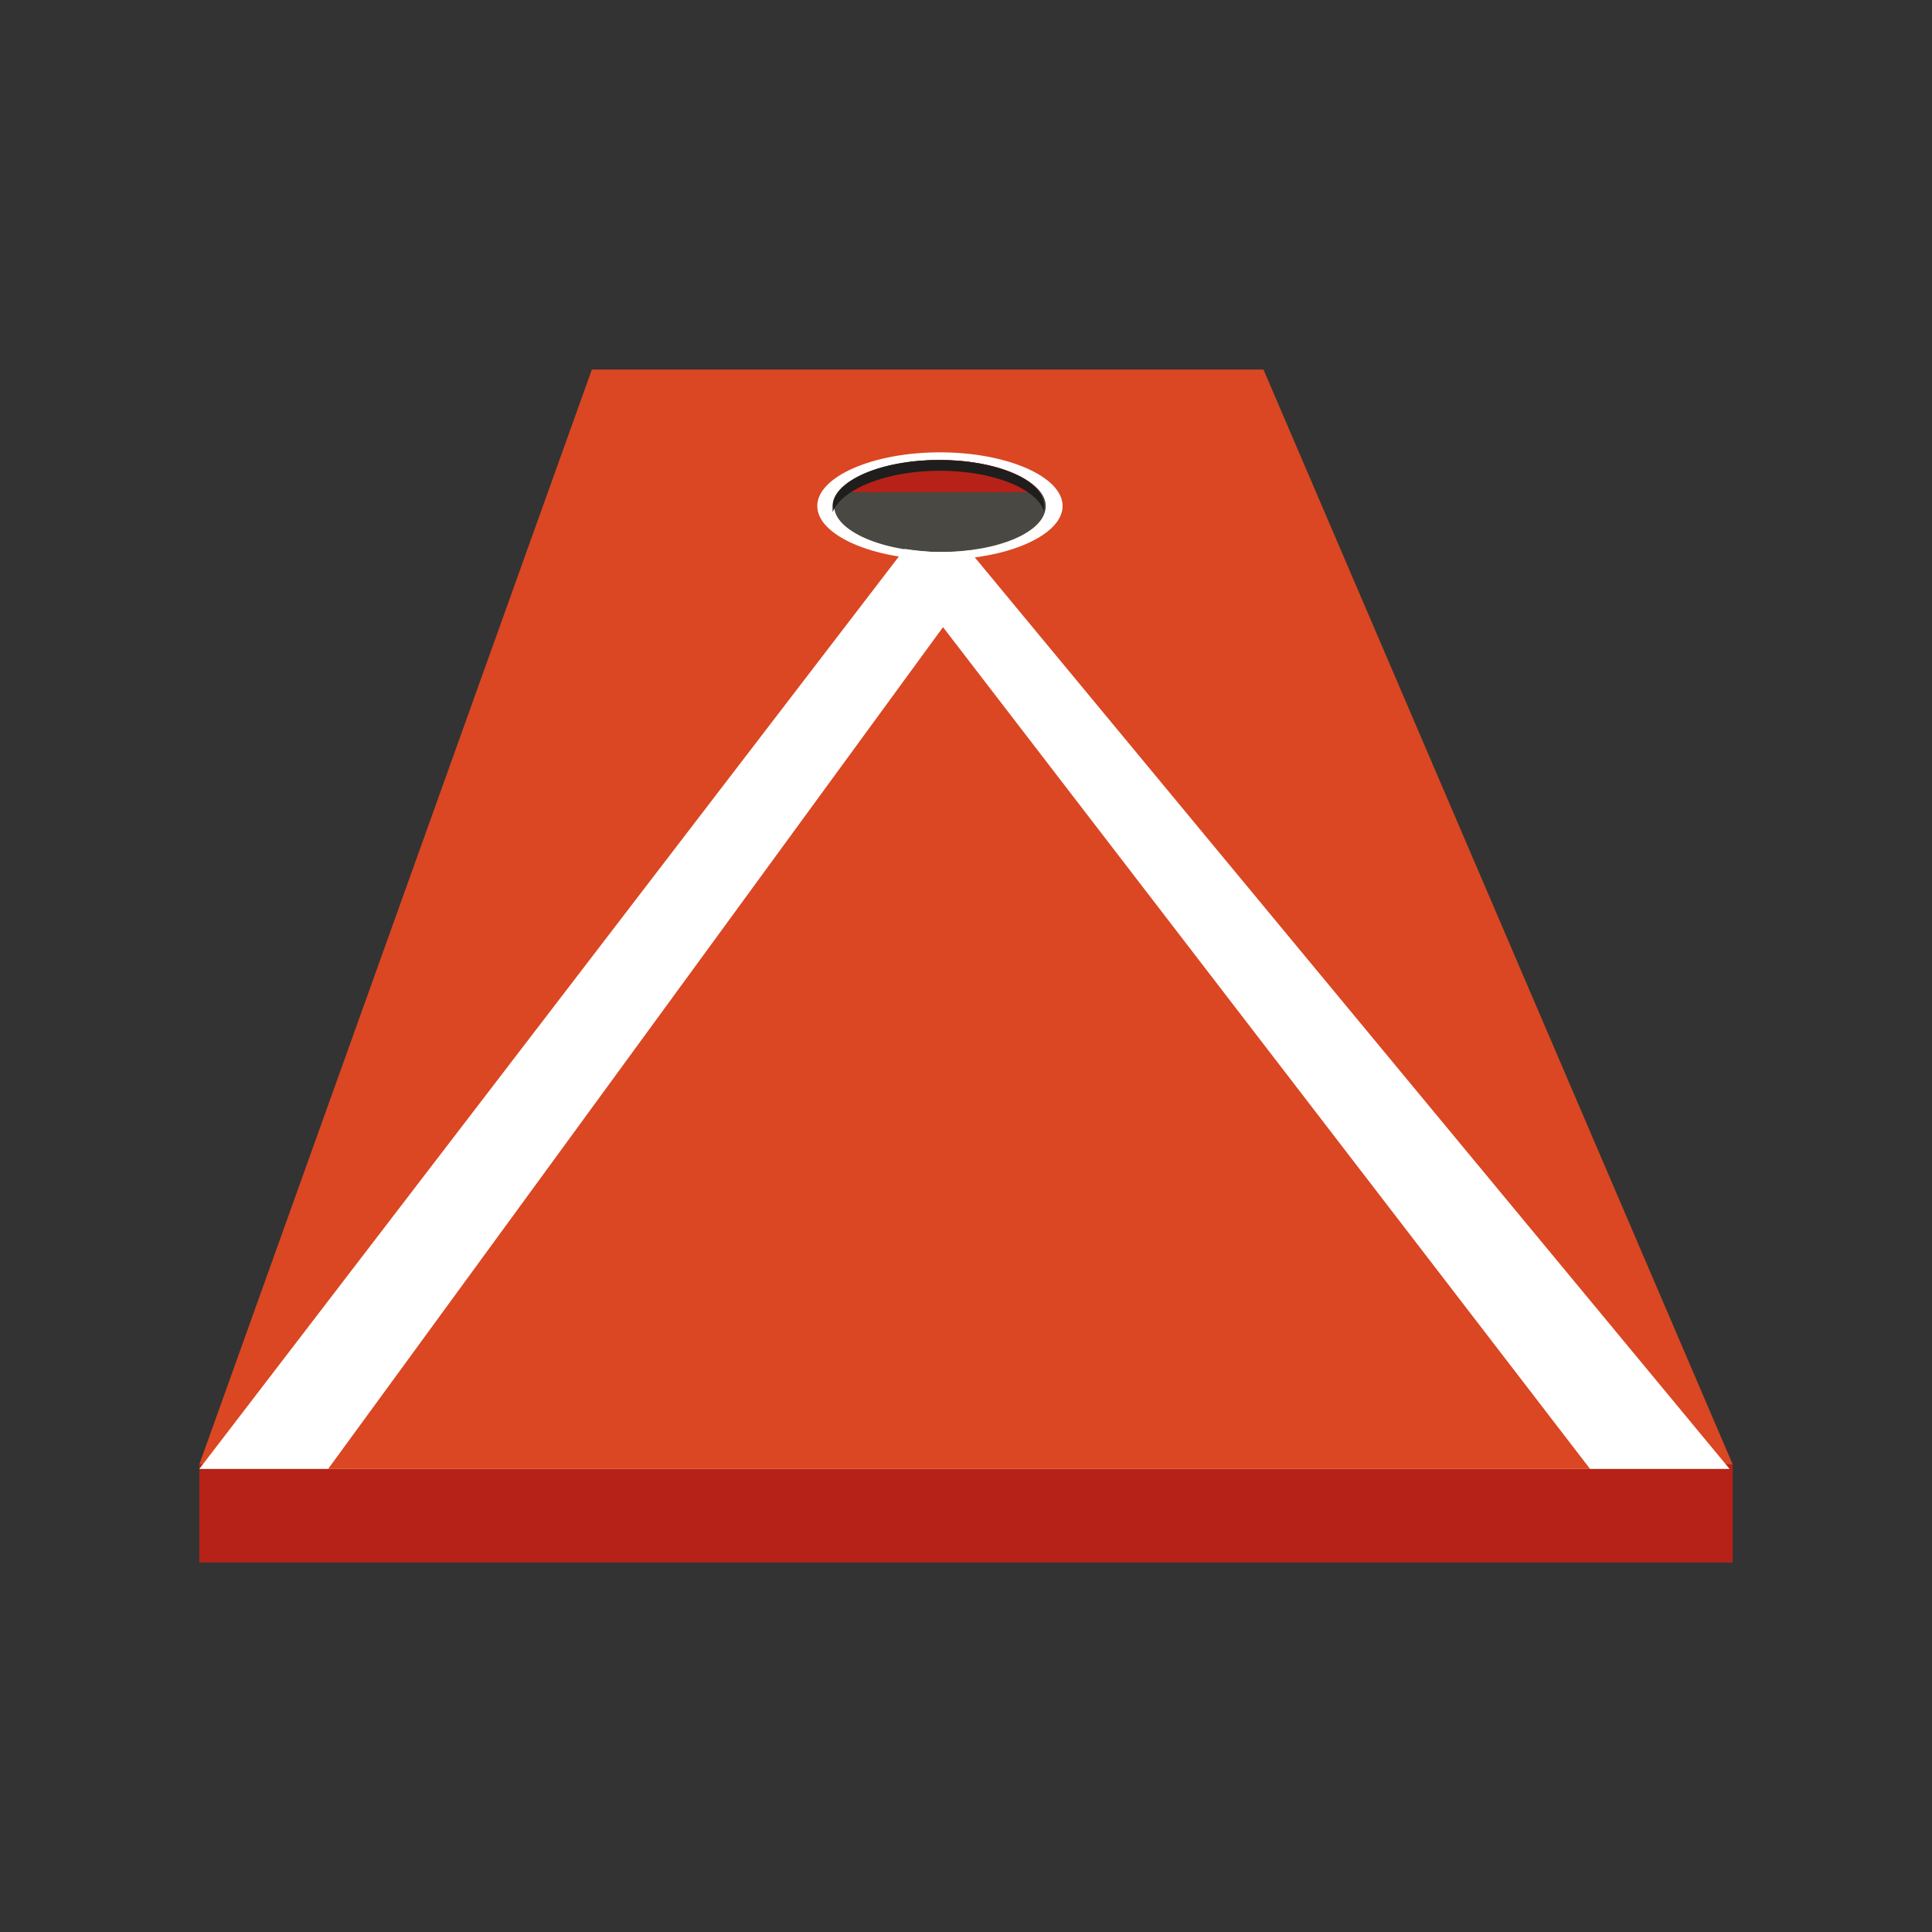 <?xml version="1.0" encoding="utf-8"?>
<!-- Generator: Adobe Illustrator 24.3.0, SVG Export Plug-In . SVG Version: 6.00 Build 0)  -->
<svg version="1.1" id="Layer_1" xmlns="http://www.w3.org/2000/svg" xmlns:xlink="http://www.w3.org/1999/xlink" x="0px" y="0px"
	 viewBox="0 0 126 126" enable-background="new 0 0 126 126" xml:space="preserve">
<rect x="0" y="0" width="126" height="126" fill="#333333" stroke="none"/>
<g>
	<g>
		<polygon fill="#DA4722" points="113,95.5 13,95.5 38.6,24.1 82.4,24.1 		"/>
	</g>
	<g>
		<rect x="13" y="95.5" fill="#B62218" width="100" height="6.4"/>
	</g>
	<g>
		<path fill="#FFFFFF" d="M69.3,33c0,1.9-3.6,3.5-8,3.5c-4.4,0-8-1.6-8-3.5c0-1.9,3.6-3.5,8-3.5C65.7,29.5,69.3,31.1,69.3,33z"/>
	</g>
	<g>
		<path fill="#494843" d="M68.2,33c0,1.7-3.1,3-6.9,3c-3.8,0-6.9-1.4-6.9-3c0-1.7,3.1-3,6.9-3C65.1,30,68.2,31.4,68.2,33z"/>
	</g>
	<g>
		<path fill="#B62218" d="M54.8,32.1h13C67,30.9,64.4,30,61.3,30C58.3,30,55.7,30.9,54.8,32.1z"/>
	</g>
	<g>
		<path fill="#1F1E1C" d="M61.3,30.7c3.5,0,6.4,1.2,6.8,2.7c0-0.1,0-0.2,0-0.4c0-1.7-3.1-3-6.9-3c-3.8,0-6.9,1.4-6.9,3
			c0,0.1,0,0.2,0,0.4C54.9,31.9,57.8,30.7,61.3,30.7z"/>
	</g>
	<g>
		<path fill="#FFFFFF" d="M63.2,35.9C62.6,36,62,36,61.3,36c-0.8,0-1.6-0.1-2.3-0.2L13,95.8h99.8L63.2,35.9z"/>
	</g>
	<g>
		<polygon fill="#DA4722" points="61.5,40.9 21.4,95.8 103.7,95.8 		"/>
	</g>
</g>
</svg>
